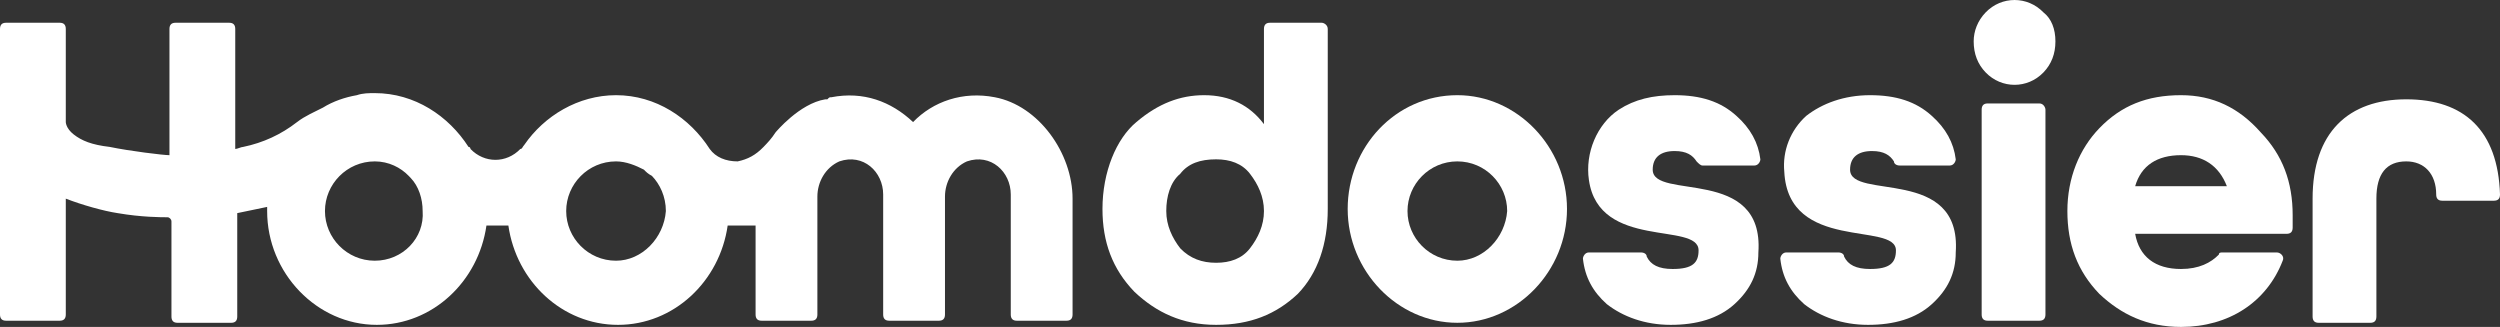 <?xml version="1.0" encoding="UTF-8"?>
<svg width="260px" height="34px" viewBox="0 0 260 34" version="1.1" xmlns="http://www.w3.org/2000/svg" xmlns:xlink="http://www.w3.org/1999/xlink">
    <rect x="0" y="0" width="260" height="34" fill="#333333" stroke="none"/>
    <title>Hoomdossier</title>
    <g id="Start" stroke="none" stroke-width="1" fill="none" fill-rule="evenodd">
        <g transform="translate(-719, -674)" fill="#FFFFFF" fill-rule="nonzero" id="Info">
            <g transform="translate(51, 140)">
                <g id="Hoomdossier" transform="translate(668, 534)">
                    <path d="M137.464,2.367 L132.073,2.367 C131.659,2.367 131.451,2.582 131.451,3.013 L131.451,12.911 L131.451,12.911 C130,10.975 127.927,9.899 125.231,9.899 C122.743,9.899 120.463,10.759 118.182,12.696 C116.108,14.418 114.657,17.861 114.657,21.734 C114.657,25.177 115.694,27.975 117.974,30.342 C120.255,32.494 122.951,33.785 126.475,33.785 C130,33.785 132.695,32.709 134.976,30.557 C137.049,28.405 138.086,25.392 138.086,21.734 L138.086,3.013 C138.086,2.582 137.671,2.367 137.464,2.367 Z M130,25.823 C129.171,26.899 127.927,27.329 126.475,27.329 C125.024,27.329 123.78,26.899 122.743,25.823 C121.914,24.747 121.292,23.456 121.292,21.949 C121.292,20.443 121.707,18.937 122.743,18.076 C123.573,17 124.817,16.57 126.475,16.57 C127.927,16.57 129.171,17 130,18.076 C130.829,19.152 131.451,20.443 131.451,21.949 C131.451,23.456 130.829,24.747 130,25.823 Z" id="Shape"></path>
                    <path d="M171.882,17.646 C171.882,16.354 172.711,15.709 174.163,15.709 C175.407,15.709 176.029,16.139 176.443,16.785 C176.651,17 176.858,17.215 177.065,17.215 L182.456,17.215 C182.871,17.215 183.078,16.785 183.078,16.57 C182.871,14.848 182.041,13.342 180.59,12.051 C178.931,10.544 176.858,9.899 174.163,9.899 C171.882,9.899 170.016,10.329 168.357,11.405 C166.077,12.911 164.833,15.924 165.247,18.722 C166.284,26.038 176.651,23.025 176.651,26.038 C176.651,27.329 176.029,27.975 173.955,27.975 C172.504,27.975 171.675,27.544 171.26,26.684 C171.26,26.468 171.053,26.253 170.638,26.253 L165.247,26.253 C164.833,26.253 164.625,26.684 164.625,26.899 C164.833,28.835 165.662,30.342 167.113,31.633 C168.772,32.924 171.053,33.785 173.748,33.785 C176.443,33.785 178.724,33.139 180.383,31.633 C182.041,30.127 182.871,28.405 182.871,26.253 C183.493,17.215 171.882,20.873 171.882,17.646 Z" id="Path"></path>
                    <path d="M192.408,17.646 C192.408,16.354 193.238,15.709 194.689,15.709 C195.933,15.709 196.555,16.139 196.97,16.785 C196.97,17 197.177,17.215 197.592,17.215 L202.775,17.215 C203.19,17.215 203.397,16.785 203.397,16.57 C203.19,14.848 202.36,13.342 200.909,12.051 C199.25,10.544 197.177,9.899 194.482,9.899 C191.786,9.899 189.506,10.759 187.847,12.051 C186.188,13.557 185.359,15.709 185.566,17.861 C185.981,26.253 197.177,23.025 197.177,26.038 C197.177,27.329 196.555,27.975 194.482,27.975 C193.03,27.975 192.201,27.544 191.786,26.684 C191.786,26.468 191.579,26.253 191.164,26.253 L185.774,26.253 C185.359,26.253 185.152,26.684 185.152,26.899 C185.359,28.835 186.188,30.342 187.64,31.633 C189.298,32.924 191.579,33.785 194.274,33.785 C196.97,33.785 199.25,33.139 200.909,31.633 C202.568,30.127 203.397,28.405 203.397,26.253 C204.019,17.215 192.408,20.873 192.408,17.646 Z" id="Path"></path>
                    <path d="M206.507,1.291 C205.678,2.152 205.263,3.228 205.263,4.304 C205.263,5.595 205.678,6.671 206.507,7.532 C208.166,9.253 210.861,9.253 212.52,7.532 C213.349,6.671 213.764,5.595 213.764,4.304 C213.764,3.013 213.349,1.937 212.52,1.291 C210.861,-0.43 208.166,-0.43 206.507,1.291 Z" id="Path"></path>
                    <path d="M212.105,10.759 L206.715,10.759 C206.3,10.759 206.093,10.975 206.093,11.405 L206.093,32.709 C206.093,33.139 206.3,33.354 206.715,33.354 L212.105,33.354 C212.52,33.354 212.727,33.139 212.727,32.709 L212.727,11.405 C212.727,11.19 212.52,10.759 212.105,10.759 Z" id="Path"></path>
                    <path d="M226.826,9.899 C223.301,9.899 220.606,10.975 218.325,13.342 C216.252,15.494 215.008,18.506 215.008,21.949 C215.008,25.392 216.045,28.19 218.325,30.557 C220.606,32.709 223.301,34 226.826,34 C231.802,34 235.742,31.418 237.4,27.114 C237.608,26.684 237.193,26.253 236.778,26.253 L231.18,26.253 C230.973,26.253 230.766,26.253 230.766,26.468 C229.936,27.329 228.692,27.975 226.826,27.975 C224.131,27.975 222.472,26.684 222.057,24.316 L222.057,24.316 L232.424,24.316 L236.364,24.316 L237.815,24.316 C238.23,24.316 238.437,24.101 238.437,23.671 L238.437,22.38 L238.437,22.38 C238.437,18.937 237.4,16.139 235.12,13.772 C232.839,11.19 230.144,9.899 226.826,9.899 Z M231.595,19.367 L222.057,19.367 L222.057,19.367 C222.679,17.215 224.338,16.139 226.826,16.139 C229.107,16.139 230.766,17.215 231.595,19.367 L231.595,19.367 Z" id="Shape"></path>
                    <path d="M250.255,10.329 C244.242,10.329 240.51,13.772 240.51,20.658 L240.51,32.924 C240.51,33.354 240.718,33.57 241.132,33.57 L246.523,33.57 C246.938,33.57 247.145,33.354 247.145,32.924 L247.145,20.658 C247.145,18.076 248.182,16.785 250.255,16.785 C252.121,16.785 253.365,18.076 253.365,20.228 C253.365,20.658 253.573,20.873 253.987,20.873 L257.512,20.873 L259.378,20.873 L259.378,20.873 C259.793,20.873 260,20.658 260,20.228 C259.793,13.557 256.268,10.329 250.255,10.329 Z" id="Path"></path>
                    <path d="M151.563,9.899 C145.136,9.899 140.159,15.278 140.159,21.734 C140.159,28.19 145.343,33.57 151.563,33.57 C157.783,33.57 162.967,28.19 162.967,21.734 C162.967,15.278 157.783,9.899 151.563,9.899 Z M151.563,27.114 C148.66,27.114 146.38,24.747 146.38,21.949 C146.38,19.152 148.66,16.785 151.563,16.785 C154.466,16.785 156.746,19.152 156.746,21.949 C156.539,24.747 154.258,27.114 151.563,27.114 Z" id="Shape"></path>
                    <path d="M103.461,10.114 C100.144,9.468 97.033,10.544 94.96,12.696 C92.679,10.544 89.777,9.468 86.459,10.114 C86.252,10.114 86.252,10.114 86.045,10.329 C86.045,10.329 86.045,10.329 85.837,10.329 C83.142,10.759 80.654,13.772 80.654,13.772 C80.239,14.418 79.825,14.848 79.41,15.278 C78.581,16.139 77.751,16.57 76.715,16.785 C75.47,16.785 74.434,16.354 73.812,15.494 C71.738,12.266 68.214,9.899 64.067,9.899 C60.128,9.899 56.603,12.051 54.53,15.063 C54.322,15.278 54.322,15.494 54.115,15.494 C52.663,17 50.383,17 48.931,15.494 C48.931,15.494 48.931,15.278 48.724,15.278 C46.651,12.051 43.126,9.684 38.979,9.684 C38.357,9.684 37.735,9.684 37.113,9.899 C37.113,9.899 37.113,9.899 37.113,9.899 C35.869,10.114 34.625,10.544 33.589,11.19 C32.759,11.62 31.722,12.051 30.893,12.696 C29.234,13.987 27.368,14.848 25.295,15.278 C25.088,15.278 24.673,15.494 24.466,15.494 L24.466,3.013 C24.466,2.582 24.258,2.367 23.844,2.367 L18.246,2.367 C17.831,2.367 17.624,2.582 17.624,3.013 L17.624,16.139 C17.002,16.139 13.477,15.709 11.404,15.278 C9.537,15.063 8.501,14.633 7.671,13.987 C6.842,13.342 6.842,12.696 6.842,12.696 L6.842,12.696 L6.842,3.013 C6.842,2.582 6.635,2.367 6.22,2.367 L0.622,2.367 C0.207,2.367 0,2.582 0,3.013 L0,32.709 C0,33.139 0.207,33.354 0.622,33.354 L6.22,33.354 C6.635,33.354 6.842,33.139 6.842,32.709 L6.842,20.658 L6.842,20.658 C8.501,21.304 10.781,21.949 12.233,22.165 C14.721,22.595 16.794,22.595 17.416,22.595 C17.624,22.595 17.831,22.81 17.831,23.025 L17.831,32.924 C17.831,33.354 18.038,33.57 18.453,33.57 L24.051,33.57 C24.466,33.57 24.673,33.354 24.673,32.924 L24.673,22.165 C25.71,21.949 26.746,21.734 27.783,21.519 C27.783,21.519 27.783,21.519 27.783,21.519 C27.783,21.734 27.783,21.734 27.783,21.949 C27.783,28.405 32.967,33.785 39.187,33.785 C44.992,33.785 49.761,29.266 50.59,23.456 C51.005,23.456 51.834,23.456 52.871,23.456 C53.7,29.266 58.469,33.785 64.274,33.785 C70.08,33.785 74.848,29.266 75.678,23.456 C75.678,23.456 75.678,23.456 75.678,23.456 C76.715,23.456 78.373,23.456 78.581,23.456 L78.581,32.709 C78.581,33.139 78.788,33.354 79.203,33.354 L84.386,33.354 C84.801,33.354 85.008,33.139 85.008,32.709 L85.008,20.443 C85.008,18.937 85.837,17.43 87.289,16.785 C89.777,15.924 91.85,17.861 91.85,20.228 L91.85,32.709 C91.85,33.139 92.057,33.354 92.472,33.354 L97.656,33.354 C98.07,33.354 98.278,33.139 98.278,32.709 L98.278,20.443 C98.278,18.937 99.107,17.43 100.558,16.785 C103.046,15.924 105.12,17.861 105.12,20.228 L105.12,32.709 C105.12,33.139 105.327,33.354 105.742,33.354 L110.925,33.354 C111.34,33.354 111.547,33.139 111.547,32.709 L111.547,20.658 C111.547,15.924 108.022,10.975 103.461,10.114 Z M38.979,27.114 C36.077,27.114 33.796,24.747 33.796,21.949 C33.796,19.152 36.077,16.785 38.979,16.785 C40.431,16.785 41.675,17.43 42.504,18.291 C42.504,18.291 42.711,18.506 42.711,18.506 C43.541,19.367 43.955,20.658 43.955,21.949 C44.163,24.747 41.882,27.114 38.979,27.114 Z M64.067,27.114 C61.164,27.114 58.884,24.747 58.884,21.949 C58.884,19.152 61.164,16.785 64.067,16.785 C65.104,16.785 66.14,17.215 66.97,17.646 C66.97,17.646 66.97,17.646 66.97,17.646 C67.177,17.861 67.384,18.076 67.799,18.291 C67.799,18.291 67.799,18.291 67.799,18.291 C68.628,19.152 69.25,20.443 69.25,21.949 C69.043,24.747 66.762,27.114 64.067,27.114 Z" id="Shape"></path>
                </g>
            </g>
        </g>
    </g>
</svg>